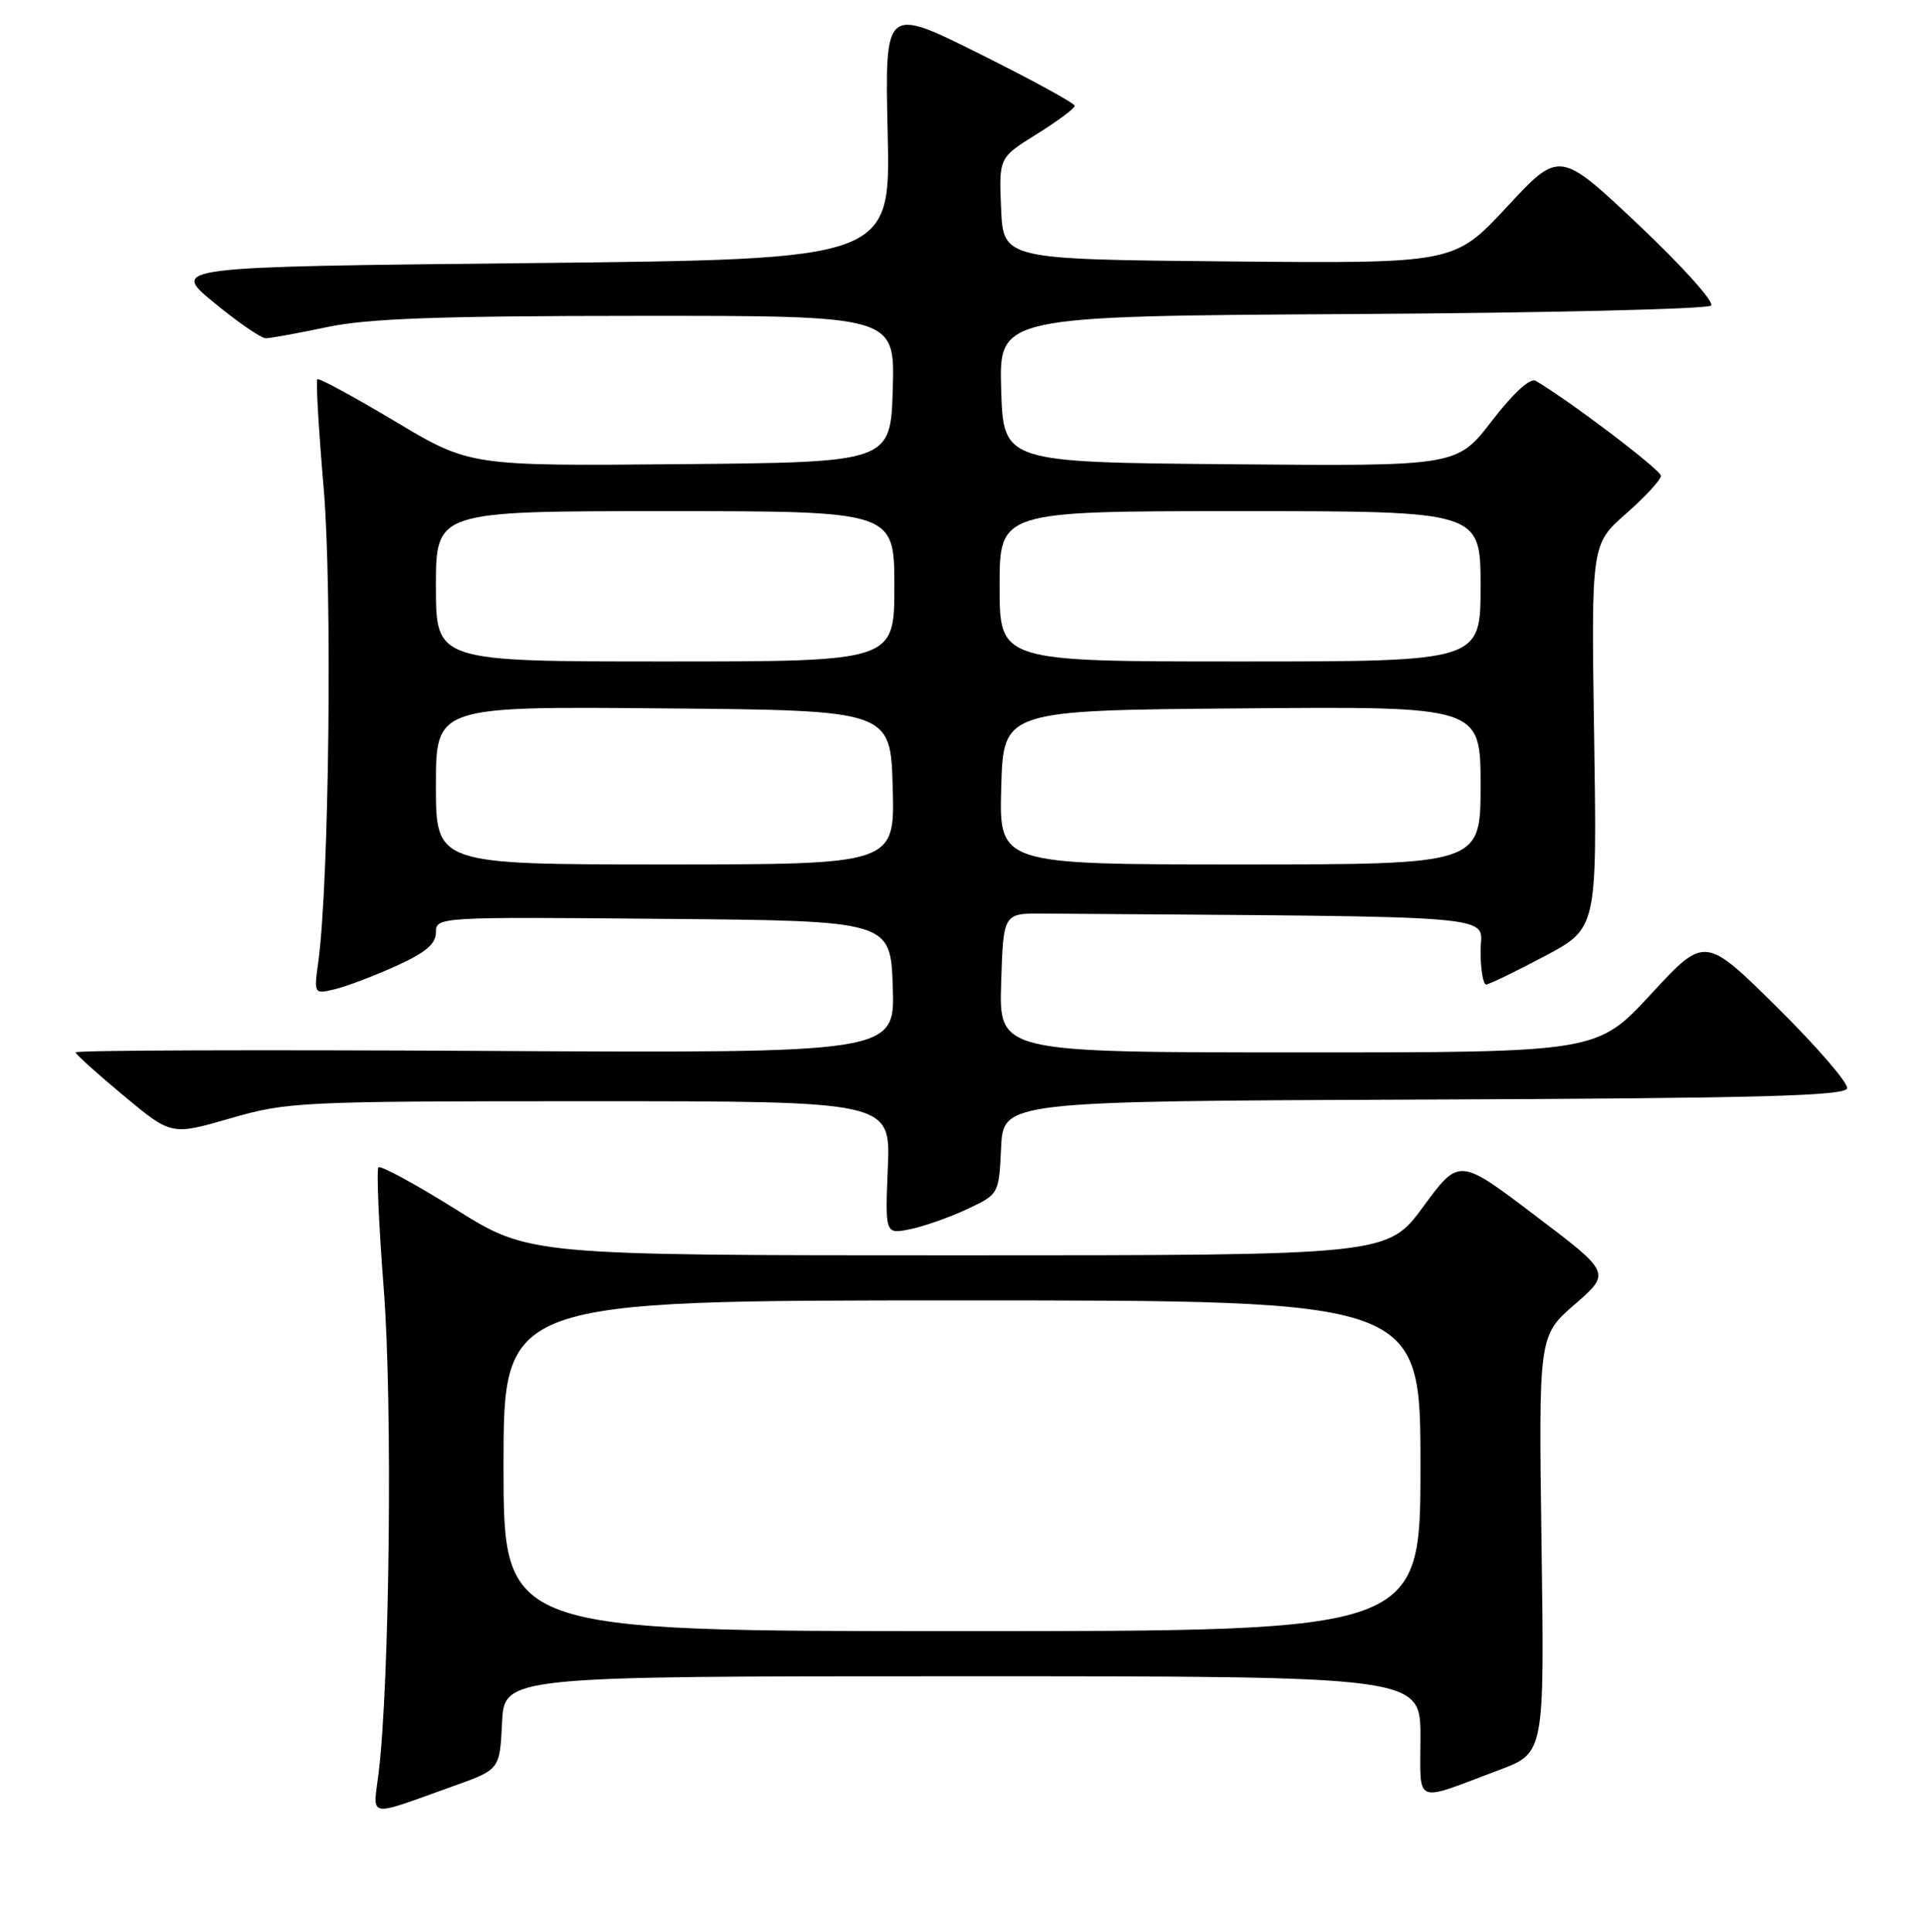 <?xml version="1.0" encoding="UTF-8" standalone="no"?>
<!DOCTYPE svg PUBLIC "-//W3C//DTD SVG 1.1//EN" "http://www.w3.org/Graphics/SVG/1.1/DTD/svg11.dtd" >
<svg xmlns="http://www.w3.org/2000/svg" xmlns:xlink="http://www.w3.org/1999/xlink" version="1.1" viewBox="0 0 256 257">
 <g >
 <path fill="currentColor"
d=" M 60.36 237.60 C 66.50 235.41 66.50 235.41 66.80 229.20 C 67.10 223.00 67.10 223.00 128.05 223.00 C 189.00 223.00 189.00 223.00 189.00 231.07 C 189.00 240.27 187.91 239.81 199.50 235.46 C 205.50 233.20 205.50 233.20 205.11 205.45 C 204.72 177.70 204.72 177.70 209.54 173.52 C 214.35 169.34 214.35 169.34 204.24 161.69 C 194.14 154.03 194.14 154.03 189.38 160.52 C 184.61 167.00 184.61 167.00 127.51 167.00 C 70.42 167.00 70.42 167.00 60.65 160.89 C 55.28 157.53 50.65 155.02 50.36 155.30 C 50.08 155.59 50.39 162.85 51.06 171.44 C 52.25 186.67 51.85 223.79 50.38 235.86 C 49.63 241.97 48.62 241.80 60.36 237.60 Z  M 128.70 160.85 C 132.91 158.87 132.91 158.87 133.20 152.68 C 133.50 146.50 133.50 146.50 189.50 146.28 C 234.05 146.11 245.56 145.80 245.77 144.78 C 245.92 144.08 241.73 139.22 236.45 134.00 C 226.84 124.50 226.84 124.50 219.67 132.26 C 212.50 140.01 212.50 140.01 172.71 140.01 C 132.92 140.00 132.92 140.00 133.21 130.75 C 133.50 121.50 133.50 121.50 138.75 121.54 C 201.83 122.00 197.00 121.59 197.00 126.50 C 197.00 128.97 197.34 130.99 197.75 130.97 C 198.16 130.95 201.65 129.26 205.50 127.22 C 212.50 123.50 212.50 123.50 212.11 97.96 C 211.72 72.41 211.72 72.41 216.36 68.33 C 218.91 66.09 221.00 63.82 221.00 63.30 C 221.00 62.52 208.74 53.23 204.32 50.66 C 203.60 50.24 201.34 52.31 198.50 56.00 C 193.86 62.03 193.86 62.03 163.68 61.76 C 133.50 61.50 133.50 61.50 133.21 51.78 C 132.93 42.06 132.93 42.06 179.88 41.78 C 205.71 41.63 227.21 41.12 227.67 40.65 C 228.13 40.18 223.78 35.34 218.00 29.89 C 207.50 19.99 207.50 19.99 200.50 27.53 C 193.50 35.06 193.50 35.06 163.50 34.78 C 133.50 34.50 133.50 34.50 133.20 27.74 C 132.91 20.97 132.91 20.97 137.95 17.84 C 140.73 16.11 143.00 14.42 143.00 14.08 C 143.00 13.74 137.31 10.63 130.36 7.17 C 117.73 0.87 117.73 0.87 118.11 17.69 C 118.50 34.50 118.50 34.50 70.59 35.00 C 22.69 35.50 22.69 35.50 28.46 40.25 C 31.63 42.86 34.74 45.00 35.37 45.00 C 35.99 45.00 39.65 44.33 43.50 43.52 C 48.90 42.37 58.36 42.03 84.79 42.02 C 119.07 42.00 119.07 42.00 118.79 51.75 C 118.50 61.50 118.50 61.50 90.50 61.75 C 62.50 62.00 62.50 62.00 52.54 56.04 C 47.06 52.77 42.42 50.25 42.22 50.45 C 42.02 50.64 42.40 57.17 43.07 64.96 C 44.23 78.59 43.79 117.42 42.36 127.89 C 41.76 132.28 41.76 132.28 44.63 131.58 C 46.21 131.19 49.86 129.80 52.75 128.49 C 56.63 126.73 58.00 125.57 58.00 124.04 C 58.00 121.99 58.24 121.97 88.25 122.24 C 118.50 122.50 118.50 122.50 118.79 131.31 C 119.08 140.11 119.08 140.11 64.54 139.81 C 34.54 139.64 10.03 139.72 10.06 140.00 C 10.09 140.28 12.97 142.87 16.46 145.77 C 22.80 151.05 22.80 151.05 30.65 148.78 C 38.23 146.58 39.87 146.50 78.50 146.50 C 118.50 146.50 118.50 146.50 118.13 155.36 C 117.77 164.21 117.77 164.21 121.13 163.52 C 122.98 163.14 126.39 161.93 128.70 160.85 Z  M 67.00 195.00 C 67.00 173.00 67.00 173.00 128.00 173.00 C 189.00 173.00 189.00 173.00 189.00 195.00 C 189.00 217.00 189.00 217.00 128.00 217.00 C 67.00 217.00 67.00 217.00 67.00 195.00 Z  M 58.00 104.49 C 58.00 93.97 58.00 93.97 88.25 94.24 C 118.50 94.50 118.50 94.50 118.78 104.75 C 119.07 115.00 119.07 115.00 88.53 115.00 C 58.00 115.00 58.00 115.00 58.00 104.49 Z  M 133.22 104.75 C 133.50 94.50 133.50 94.50 165.25 94.24 C 197.00 93.97 197.00 93.97 197.00 104.49 C 197.00 115.00 197.00 115.00 164.97 115.00 C 132.93 115.00 132.93 115.00 133.22 104.75 Z  M 58.00 78.00 C 58.00 68.00 58.00 68.00 88.50 68.00 C 119.00 68.00 119.00 68.00 119.00 78.00 C 119.00 88.00 119.00 88.00 88.50 88.00 C 58.00 88.00 58.00 88.00 58.00 78.00 Z  M 133.00 78.00 C 133.00 68.00 133.00 68.00 165.00 68.00 C 197.00 68.00 197.00 68.00 197.00 78.00 C 197.00 88.00 197.00 88.00 165.00 88.00 C 133.00 88.00 133.00 88.00 133.00 78.00 Z "/>
</g>
</svg>